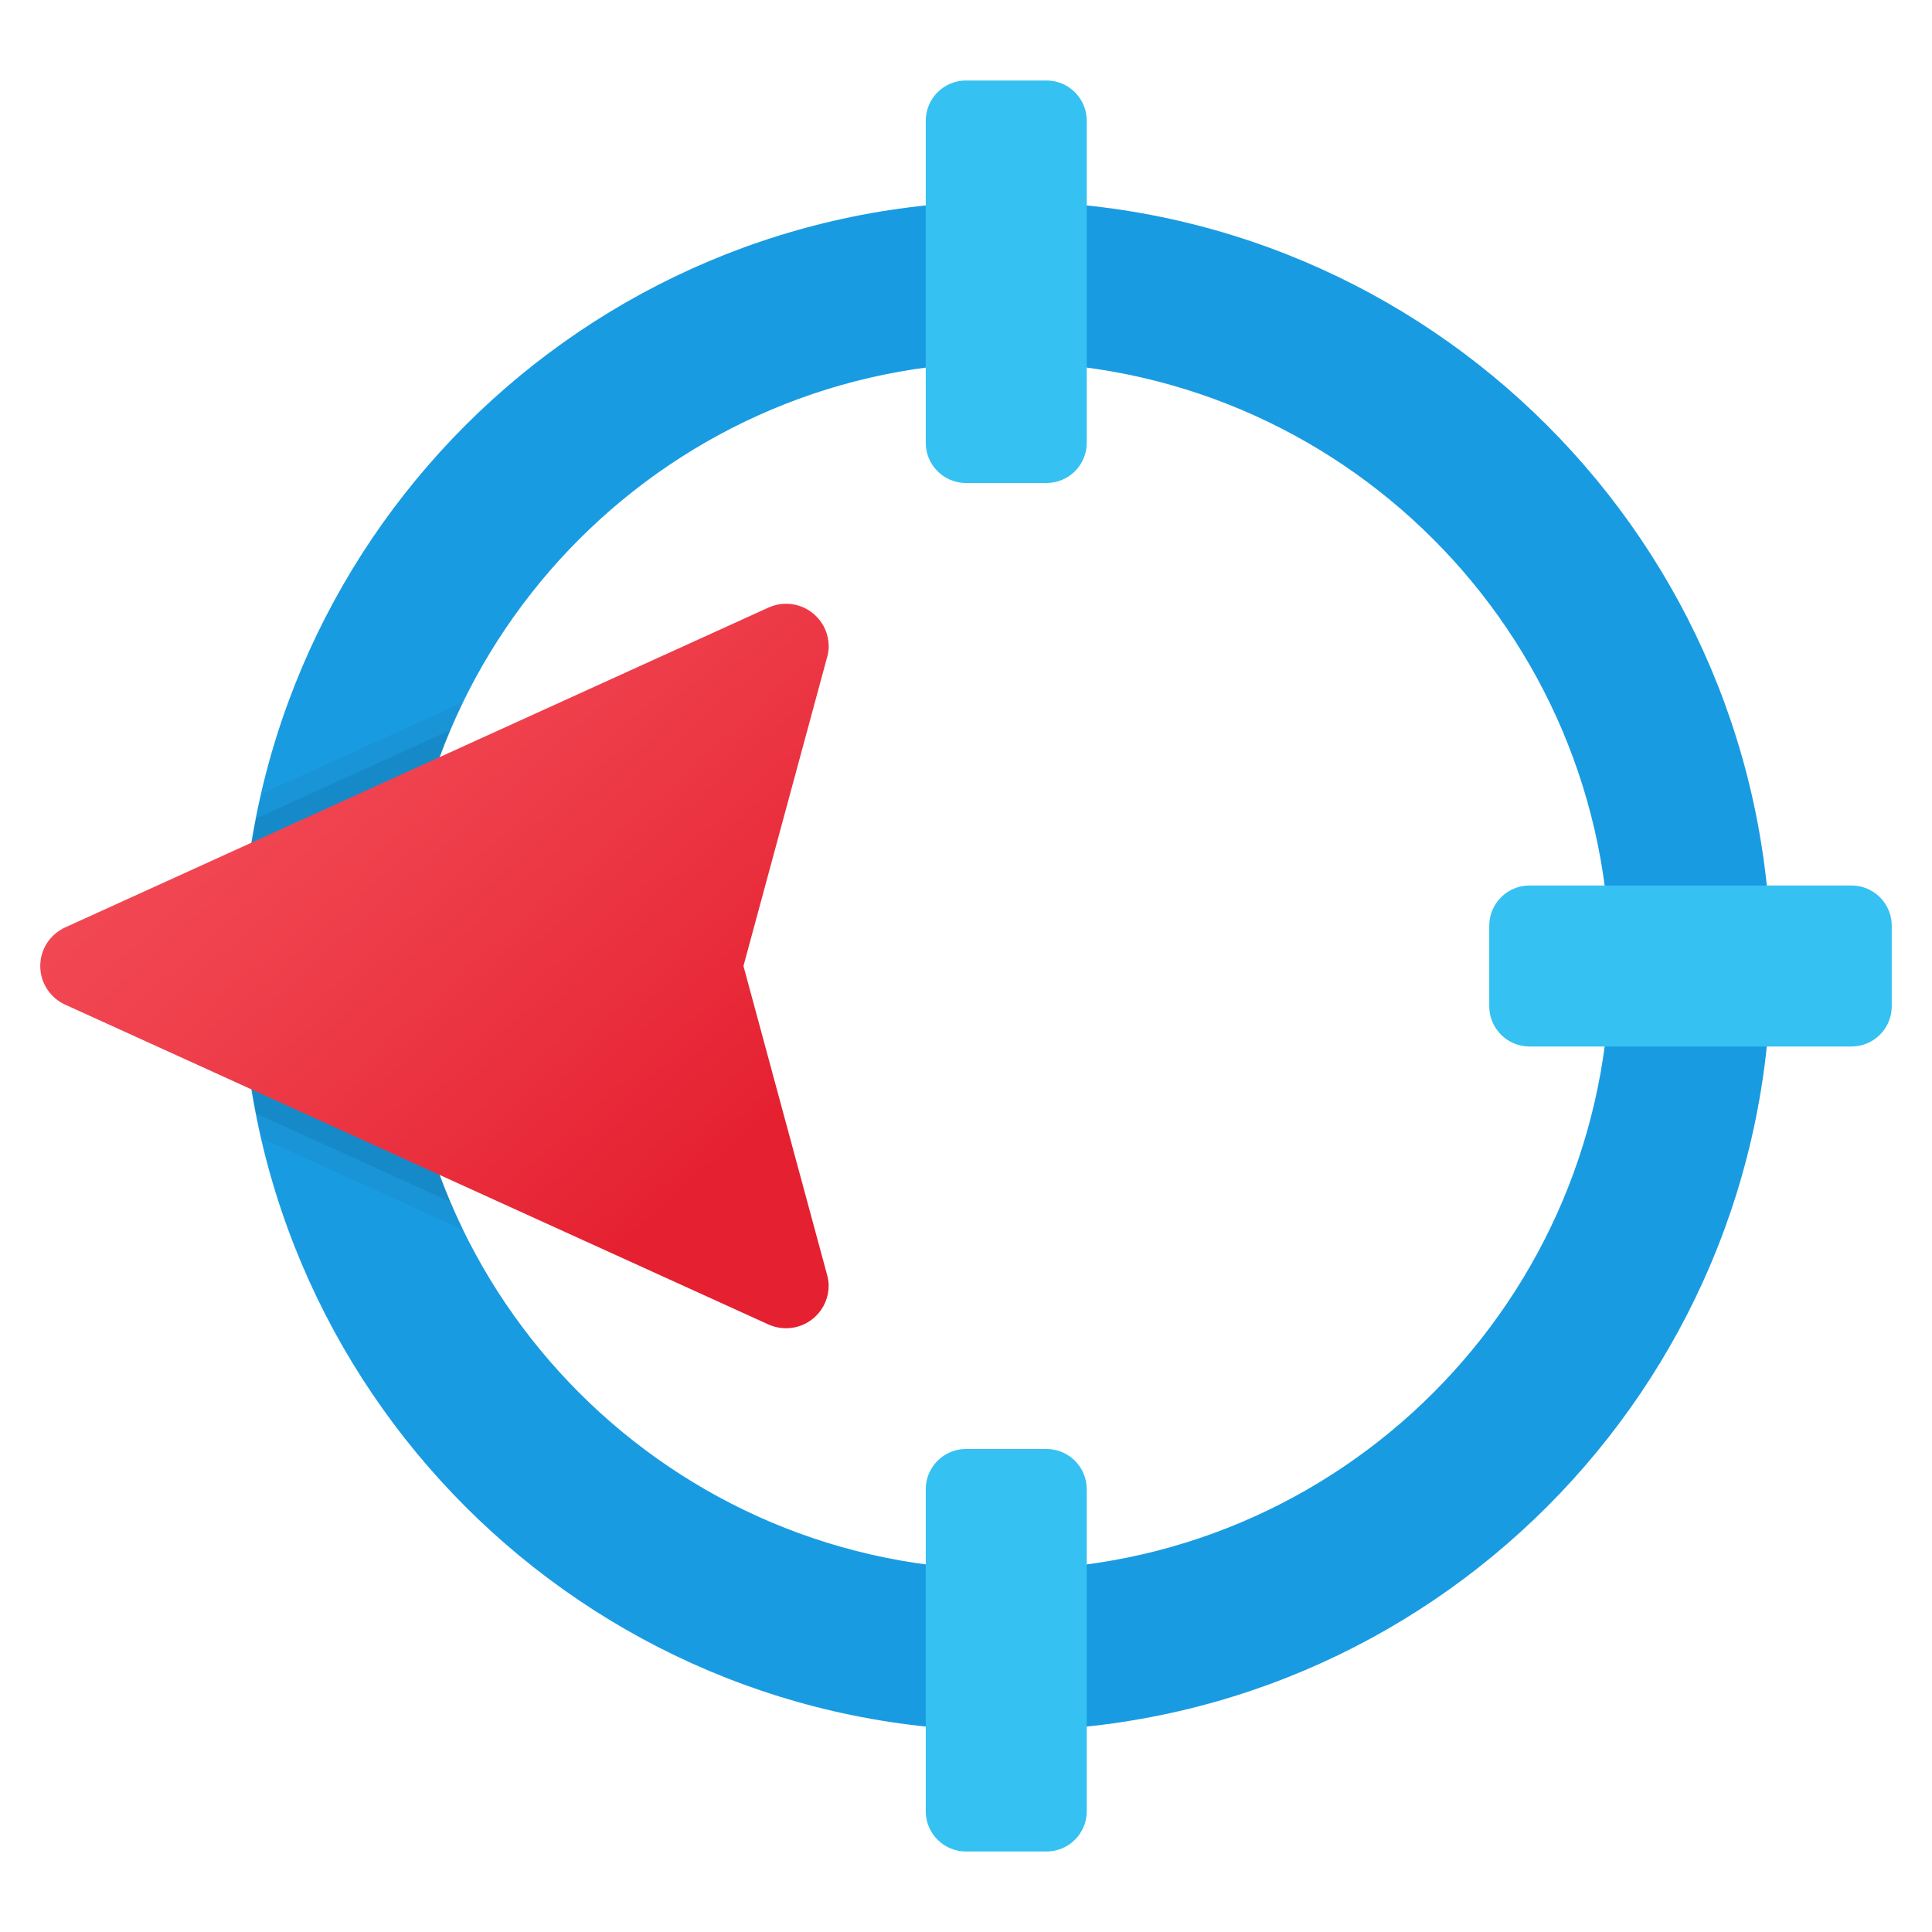 <svg xmlns="http://www.w3.org/2000/svg" viewBox="0 0 48 48"><path fill="#199be2" d="M25,43c10.493,0,19-8.507,19-19S35.493,5,25,5S6,13.507,6,24S14.507,43,25,43z M25,39	c-8.284,0-15-6.716-15-15S16.716,9,25,9s15,6.716,15,15S33.284,39,25,39z"/><path fill="#35c1f1" d="M46,26h-8c-0.552,0-1-0.448-1-1v-2c0-0.552,0.448-1,1-1h8c0.552,0,1,0.448,1,1v2	C47,25.552,46.552,26,46,26z"/><path fill="#35c1f1" d="M27,37v8c0,0.552-0.448,1-1,1h-2c-0.552,0-1-0.448-1-1v-8c0-0.552,0.448-1,1-1h2	C26.552,36,27,36.448,27,37z"/><path fill="#35c1f1" d="M27,3v8c0,0.552-0.448,1-1,1h-2c-0.552,0-1-0.448-1-1V3c0-0.552,0.448-1,1-1h2	C26.552,2,27,2.448,27,3z"/><path d="M6.502,19.722l5.027-2.286C10.559,19.421,10,21.642,10,24s0.559,4.579,1.528,6.564l-5.027-2.286	C6.184,26.901,6,25.473,6,24C6,22.527,6.184,21.099,6.502,19.722z" opacity=".05"/><path d="M6.361,20.335l4.829-2.196C10.424,19.94,10,21.92,10,24s0.424,4.06,1.19,5.861l-4.829-2.196	C6.129,26.478,6,25.255,6,24S6.129,21.522,6.361,20.335z" opacity=".07"/><linearGradient id="h4vOCLLXWbc46WLJXmIyua" x1="5.918" x2="18.599" y1="14.596" y2="28.723" gradientUnits="userSpaceOnUse"><stop offset="0" stop-color="#f44f5a"/><stop offset=".443" stop-color="#ee3d4a"/><stop offset="1" stop-color="#e52030"/></linearGradient><path fill="url(#h4vOCLLXWbc46WLJXmIyua)" d="M19.529,33c0.585,0,1.059-0.474,1.059-1.059c0-0.103-0.02-0.201-0.047-0.296L18.471,24	l2.071-7.645c0.028-0.095,0.047-0.193,0.047-0.296c0-0.585-0.474-1.059-1.059-1.059c-0.147,0-0.286,0.03-0.413,0.084l-17.504,7.96	C1.251,23.212,1,23.575,1,24s0.251,0.788,0.612,0.957l17.504,7.96C19.243,32.97,19.383,33,19.529,33z"/></svg>